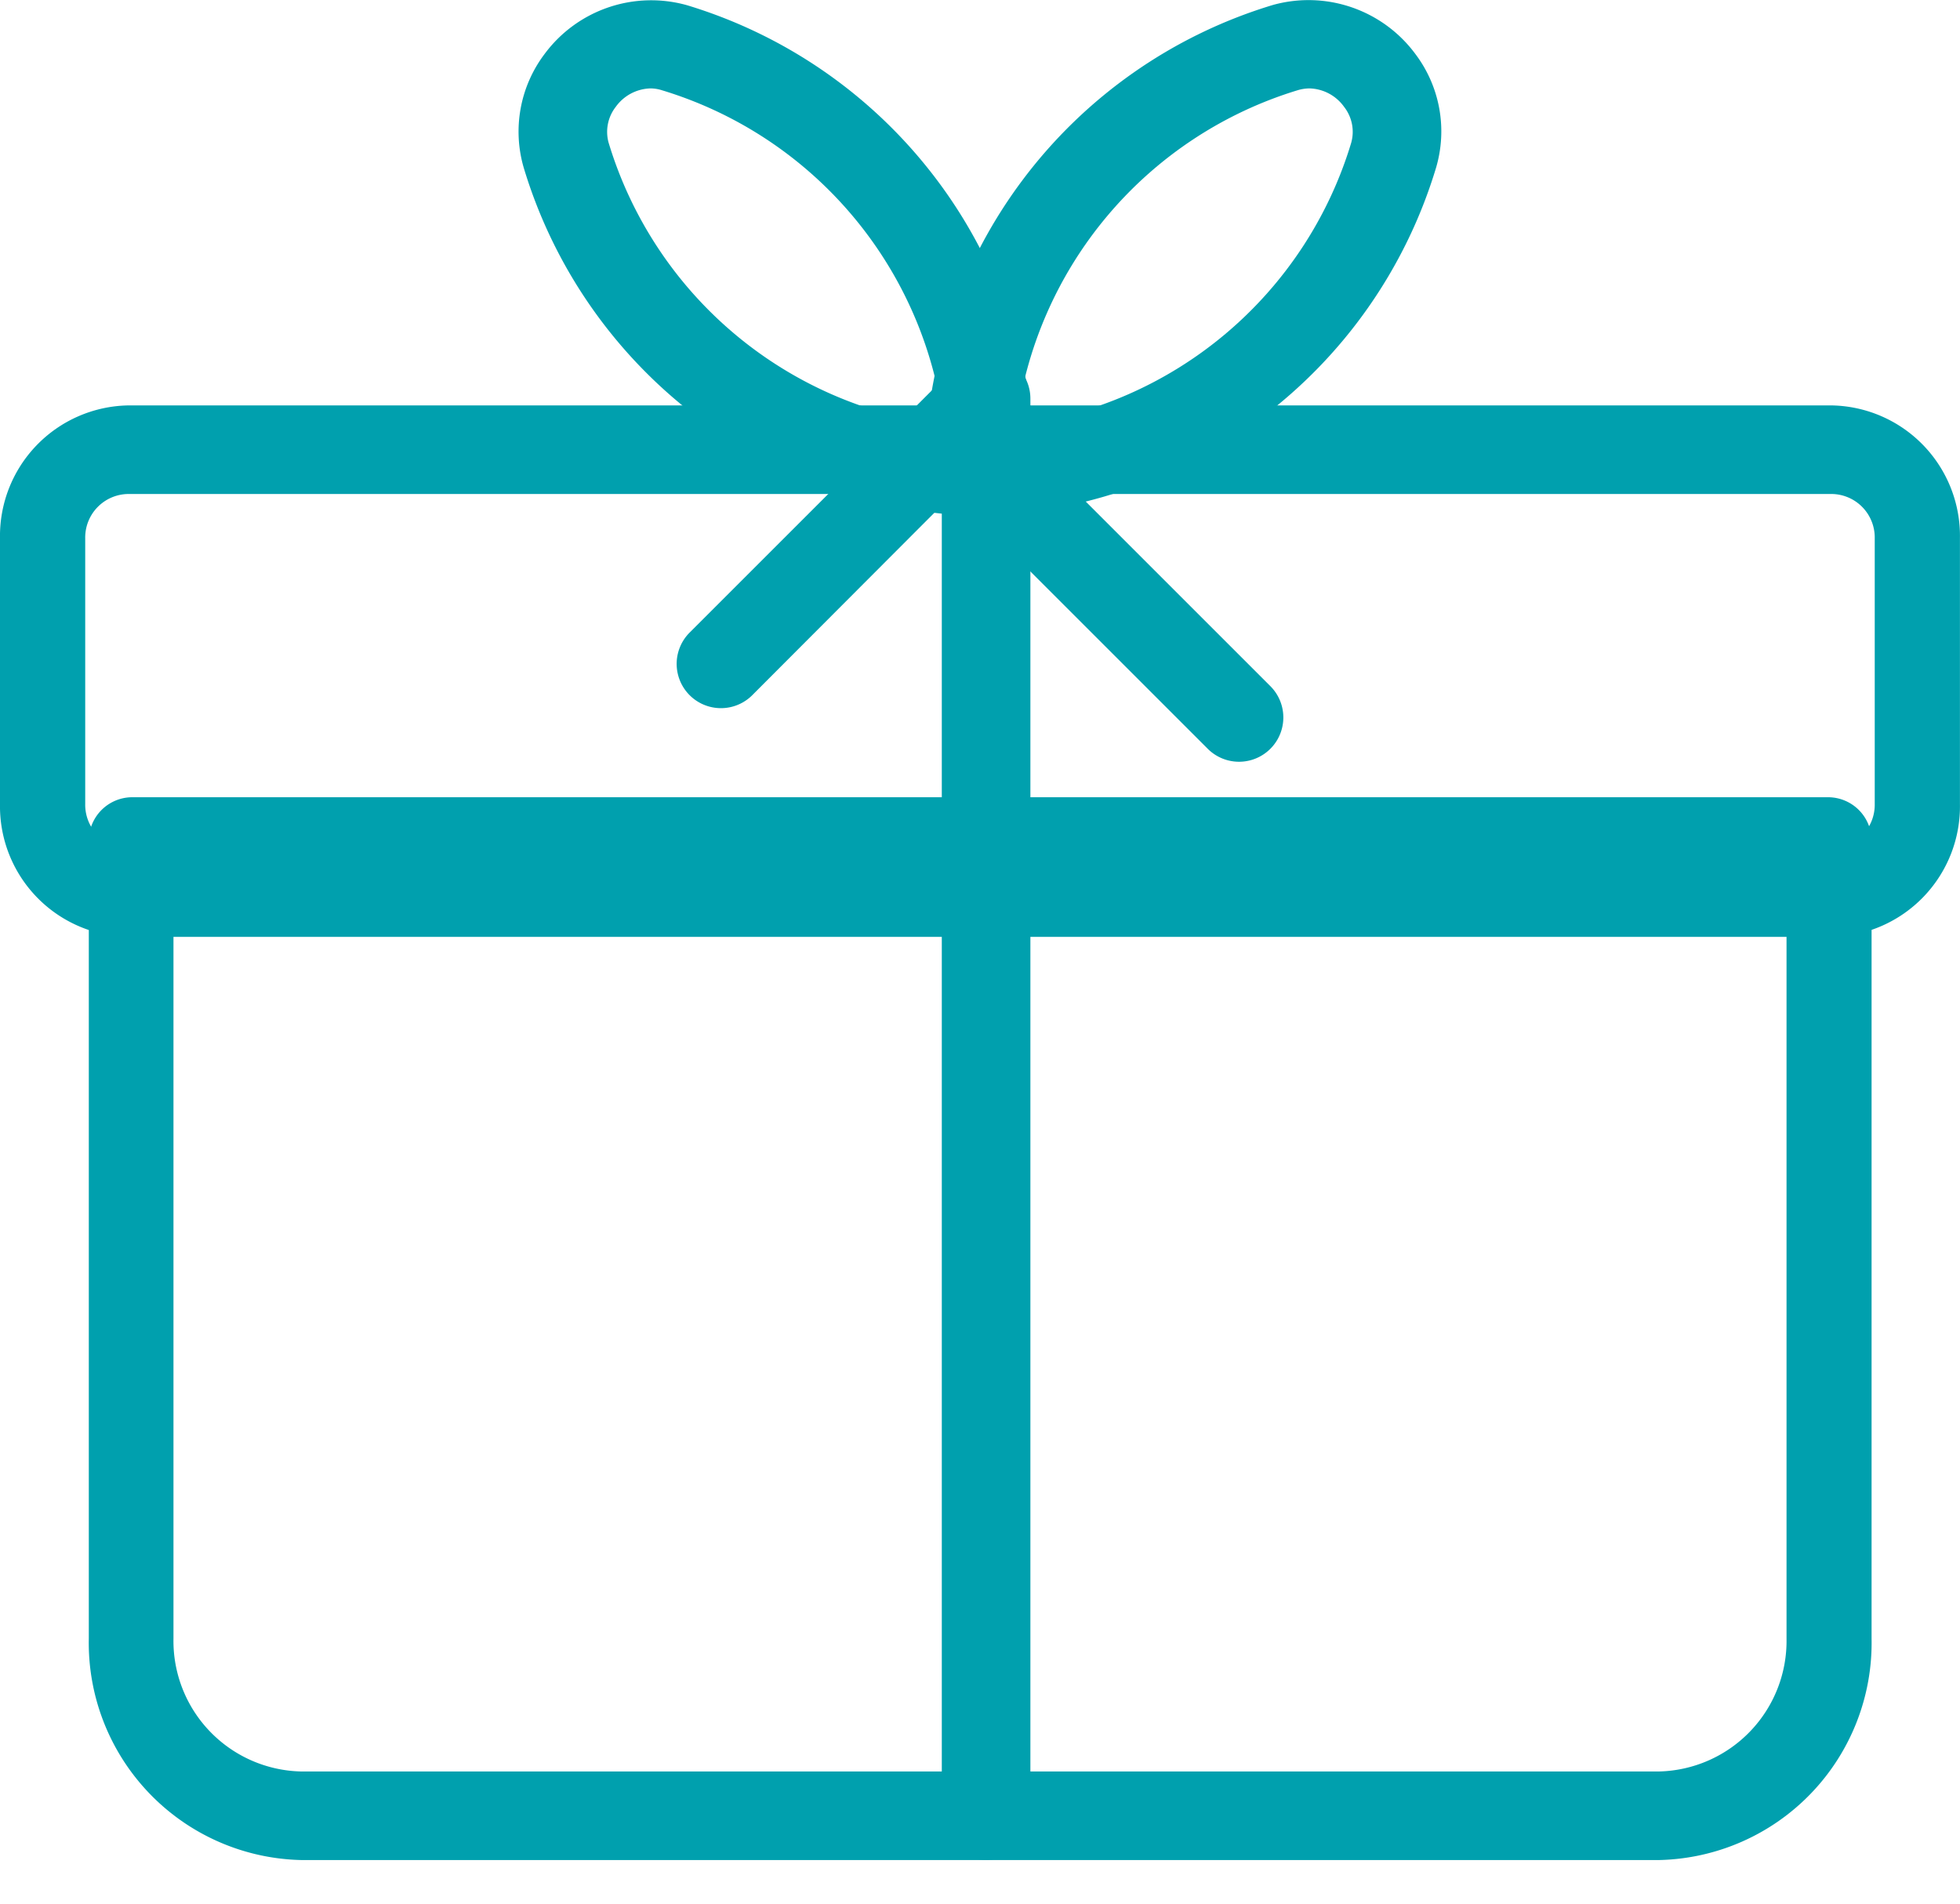 <svg xmlns="http://www.w3.org/2000/svg" width="36.02" height="35" viewBox="0 0 36.02 35">
  <g id="feature_icon" transform="translate(-239.99 -1785.99)">
    <g id="Rectangle_8266" data-name="Rectangle 8266" transform="translate(241.01 1787.01)" fill="#fff" stroke="#707070" stroke-width="1" opacity="0">
      <rect width="33.98" height="33.981" stroke="none"/>
      <rect x="0.5" y="0.5" width="32.98" height="32.981" fill="none"/>
    </g>
    <g id="Group_16588" data-name="Group 16588" transform="translate(239.99 1787)">
      <g id="gift" transform="translate(0 -1.009)">
        <g id="Group_16616" data-name="Group 16616" transform="translate(0 7.451)">
          <g id="Group_16615" data-name="Group 16615" transform="translate(0 0)">
            <path id="Path_26990" data-name="Path 26990" d="M33.67,115.522H2.349A2.4,2.4,0,0,0,0,117.964v4.884a2.4,2.4,0,0,0,2.349,2.442H33.67a2.4,2.4,0,0,0,2.349-2.442v-4.884A2.4,2.4,0,0,0,33.67,115.522Zm.783,7.326a.8.8,0,0,1-.783.814H2.349a.8.8,0,0,1-.783-.814v-4.884a.8.8,0,0,1,.783-.814H33.67a.8.8,0,0,1,.783.814v4.884Z" transform="translate(0 -115.522)" fill="#00a0ae"/>
          </g>
        </g>
        <g id="Group_16618" data-name="Group 16618" transform="translate(1.628 14.653)">
          <g id="Group_16617" data-name="Group 16617">
            <path id="Path_26991" data-name="Path 26991" d="M53.317,222.188h-31.2a.8.8,0,0,0-.78.814v14.651a3.993,3.993,0,0,0,3.9,4.07H50.2a3.993,3.993,0,0,0,3.9-4.07V223A.8.8,0,0,0,53.317,222.188Zm-.78,15.465a2.4,2.4,0,0,1-2.34,2.442H25.233a2.4,2.4,0,0,1-2.34-2.442V223.816H52.537Z" transform="translate(-21.333 -222.188)" fill="#00a0ae"/>
          </g>
        </g>
        <g id="Group_16620" data-name="Group 16620" transform="translate(9.529 0)">
          <g id="Group_16619" data-name="Group 16619">
            <path id="Path_26992" data-name="Path 26992" d="M134.664,12.573a2.437,2.437,0,0,0-2.616.894,2.366,2.366,0,0,0-.383,2.1,9,9,0,0,0,8.582,6.4.814.814,0,0,0,.814-.814A9.006,9.006,0,0,0,134.664,12.573Zm-1.439,2.535a.748.748,0,0,1,.129-.667.812.812,0,0,1,.638-.339.7.7,0,0,1,.208.033,7.371,7.371,0,0,1,5.182,6.155A7.377,7.377,0,0,1,133.225,15.107Z" transform="translate(-131.567 -12.478)" fill="#00a0ae"/>
          </g>
        </g>
        <g id="Group_16622" data-name="Group 16622" transform="translate(16.996 0.001)">
          <g id="Group_16621" data-name="Group 16621" transform="translate(0 0)">
            <path id="Path_26993" data-name="Path 26993" d="M243.68,13.478a2.442,2.442,0,0,0-2.616-.9,9,9,0,0,0-6.4,8.582.814.814,0,0,0,.814.814,9,9,0,0,0,8.582-6.4A2.36,2.36,0,0,0,243.68,13.478ZM242.5,15.118a7.37,7.37,0,0,1-6.155,5.182,7.377,7.377,0,0,1,5.181-6.157.779.779,0,0,1,.208-.031.807.807,0,0,1,.637.339A.744.744,0,0,1,242.5,15.118Z" transform="translate(-234.666 -12.489)" fill="#00a0ae"/>
          </g>
        </g>
        <g id="Group_16624" data-name="Group 16624" transform="translate(12.426 6.513)">
          <g id="Group_16623" data-name="Group 16623" transform="translate(0 0)">
            <path id="Path_26994" data-name="Path 26994" d="M176.691,115.583a.807.807,0,0,0-.887.176l-4.884,4.884a.814.814,0,0,0,1.151,1.151l3.493-3.5V142.38a.814.814,0,0,0,1.628,0V116.334A.811.811,0,0,0,176.691,115.583Z" transform="translate(-170.682 -115.52)" fill="#00a0ae"/>
          </g>
        </g>
        <g id="Group_16626" data-name="Group 16626" transform="translate(17.083 7.499)">
          <g id="Group_16625" data-name="Group 16625" transform="translate(0 0)">
            <path id="Path_26995" data-name="Path 26995" d="M240.934,120.66l-4.884-4.884a.814.814,0,1,0-1.151,1.151l4.884,4.884a.814.814,0,0,0,1.151-1.151Z" transform="translate(-234.661 -115.538)" fill="#00a0ae"/>
          </g>
        </g>
      </g>
    </g>
  </g>
</svg>
